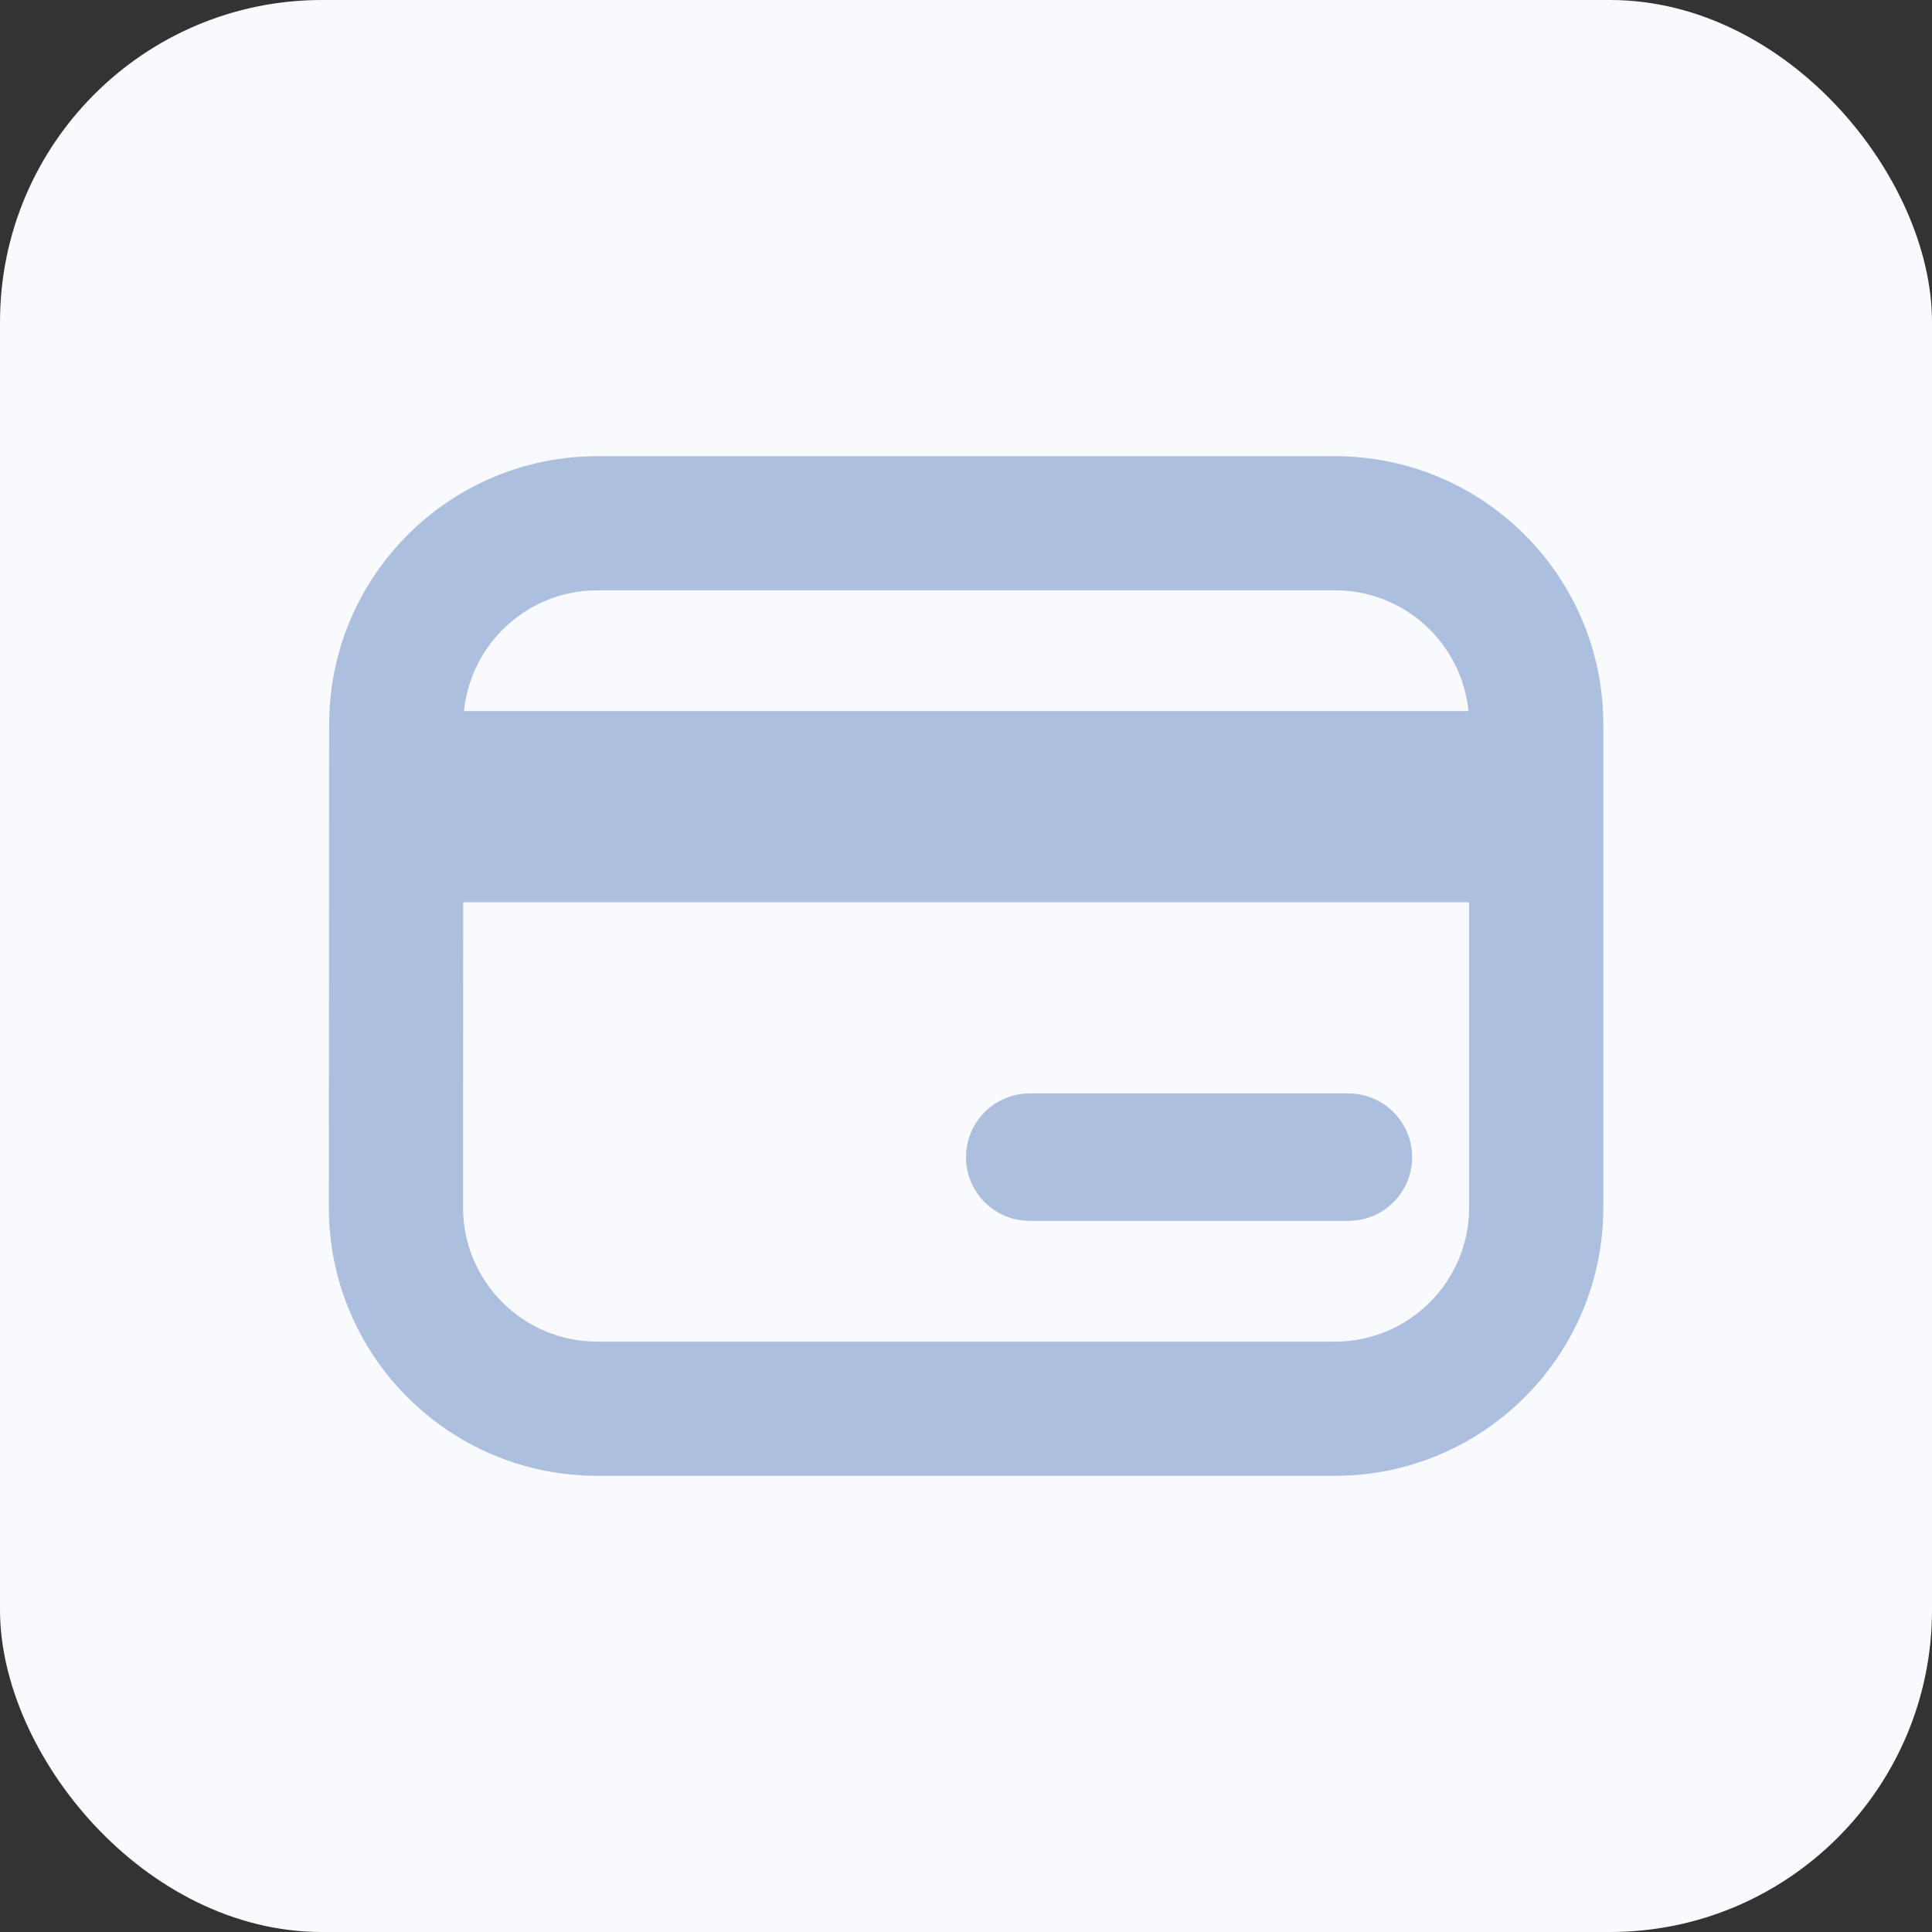 <svg width="24" height="24" viewBox="0 0 24 24" fill="none" xmlns="http://www.w3.org/2000/svg">
<rect x="0" y="0" width="24" height="24" fill="#333333" stroke="none"/>
<rect width="24" height="24" rx="4" fill="#F8FAFD"/>
<path fill-rule="evenodd" clip-rule="evenodd" d="M16.583 7.333H7.423C6.558 7.333 5.848 7.991 5.764 8.833H18.242C18.158 7.991 17.448 7.333 16.583 7.333ZM5.752 14.999L5.754 11.208H18.25V15C18.25 15.92 17.504 16.666 16.583 16.666H7.419C6.498 16.666 5.752 15.92 5.752 14.999ZM16.583 5.667C18.424 5.667 19.917 7.159 19.917 9V15C19.917 16.841 18.424 18.333 16.583 18.333H7.419C5.577 18.333 4.084 16.84 4.085 14.998L4.089 8.998C4.09 7.158 5.582 5.667 7.423 5.667H16.583ZM12.792 13.583C12.354 13.583 12 13.938 12 14.375C12 14.812 12.354 15.166 12.792 15.166H16.75C17.187 15.166 17.542 14.812 17.542 14.375C17.542 13.938 17.187 13.583 16.75 13.583H12.792Z" fill="#ADBFDF"/>
</svg>
